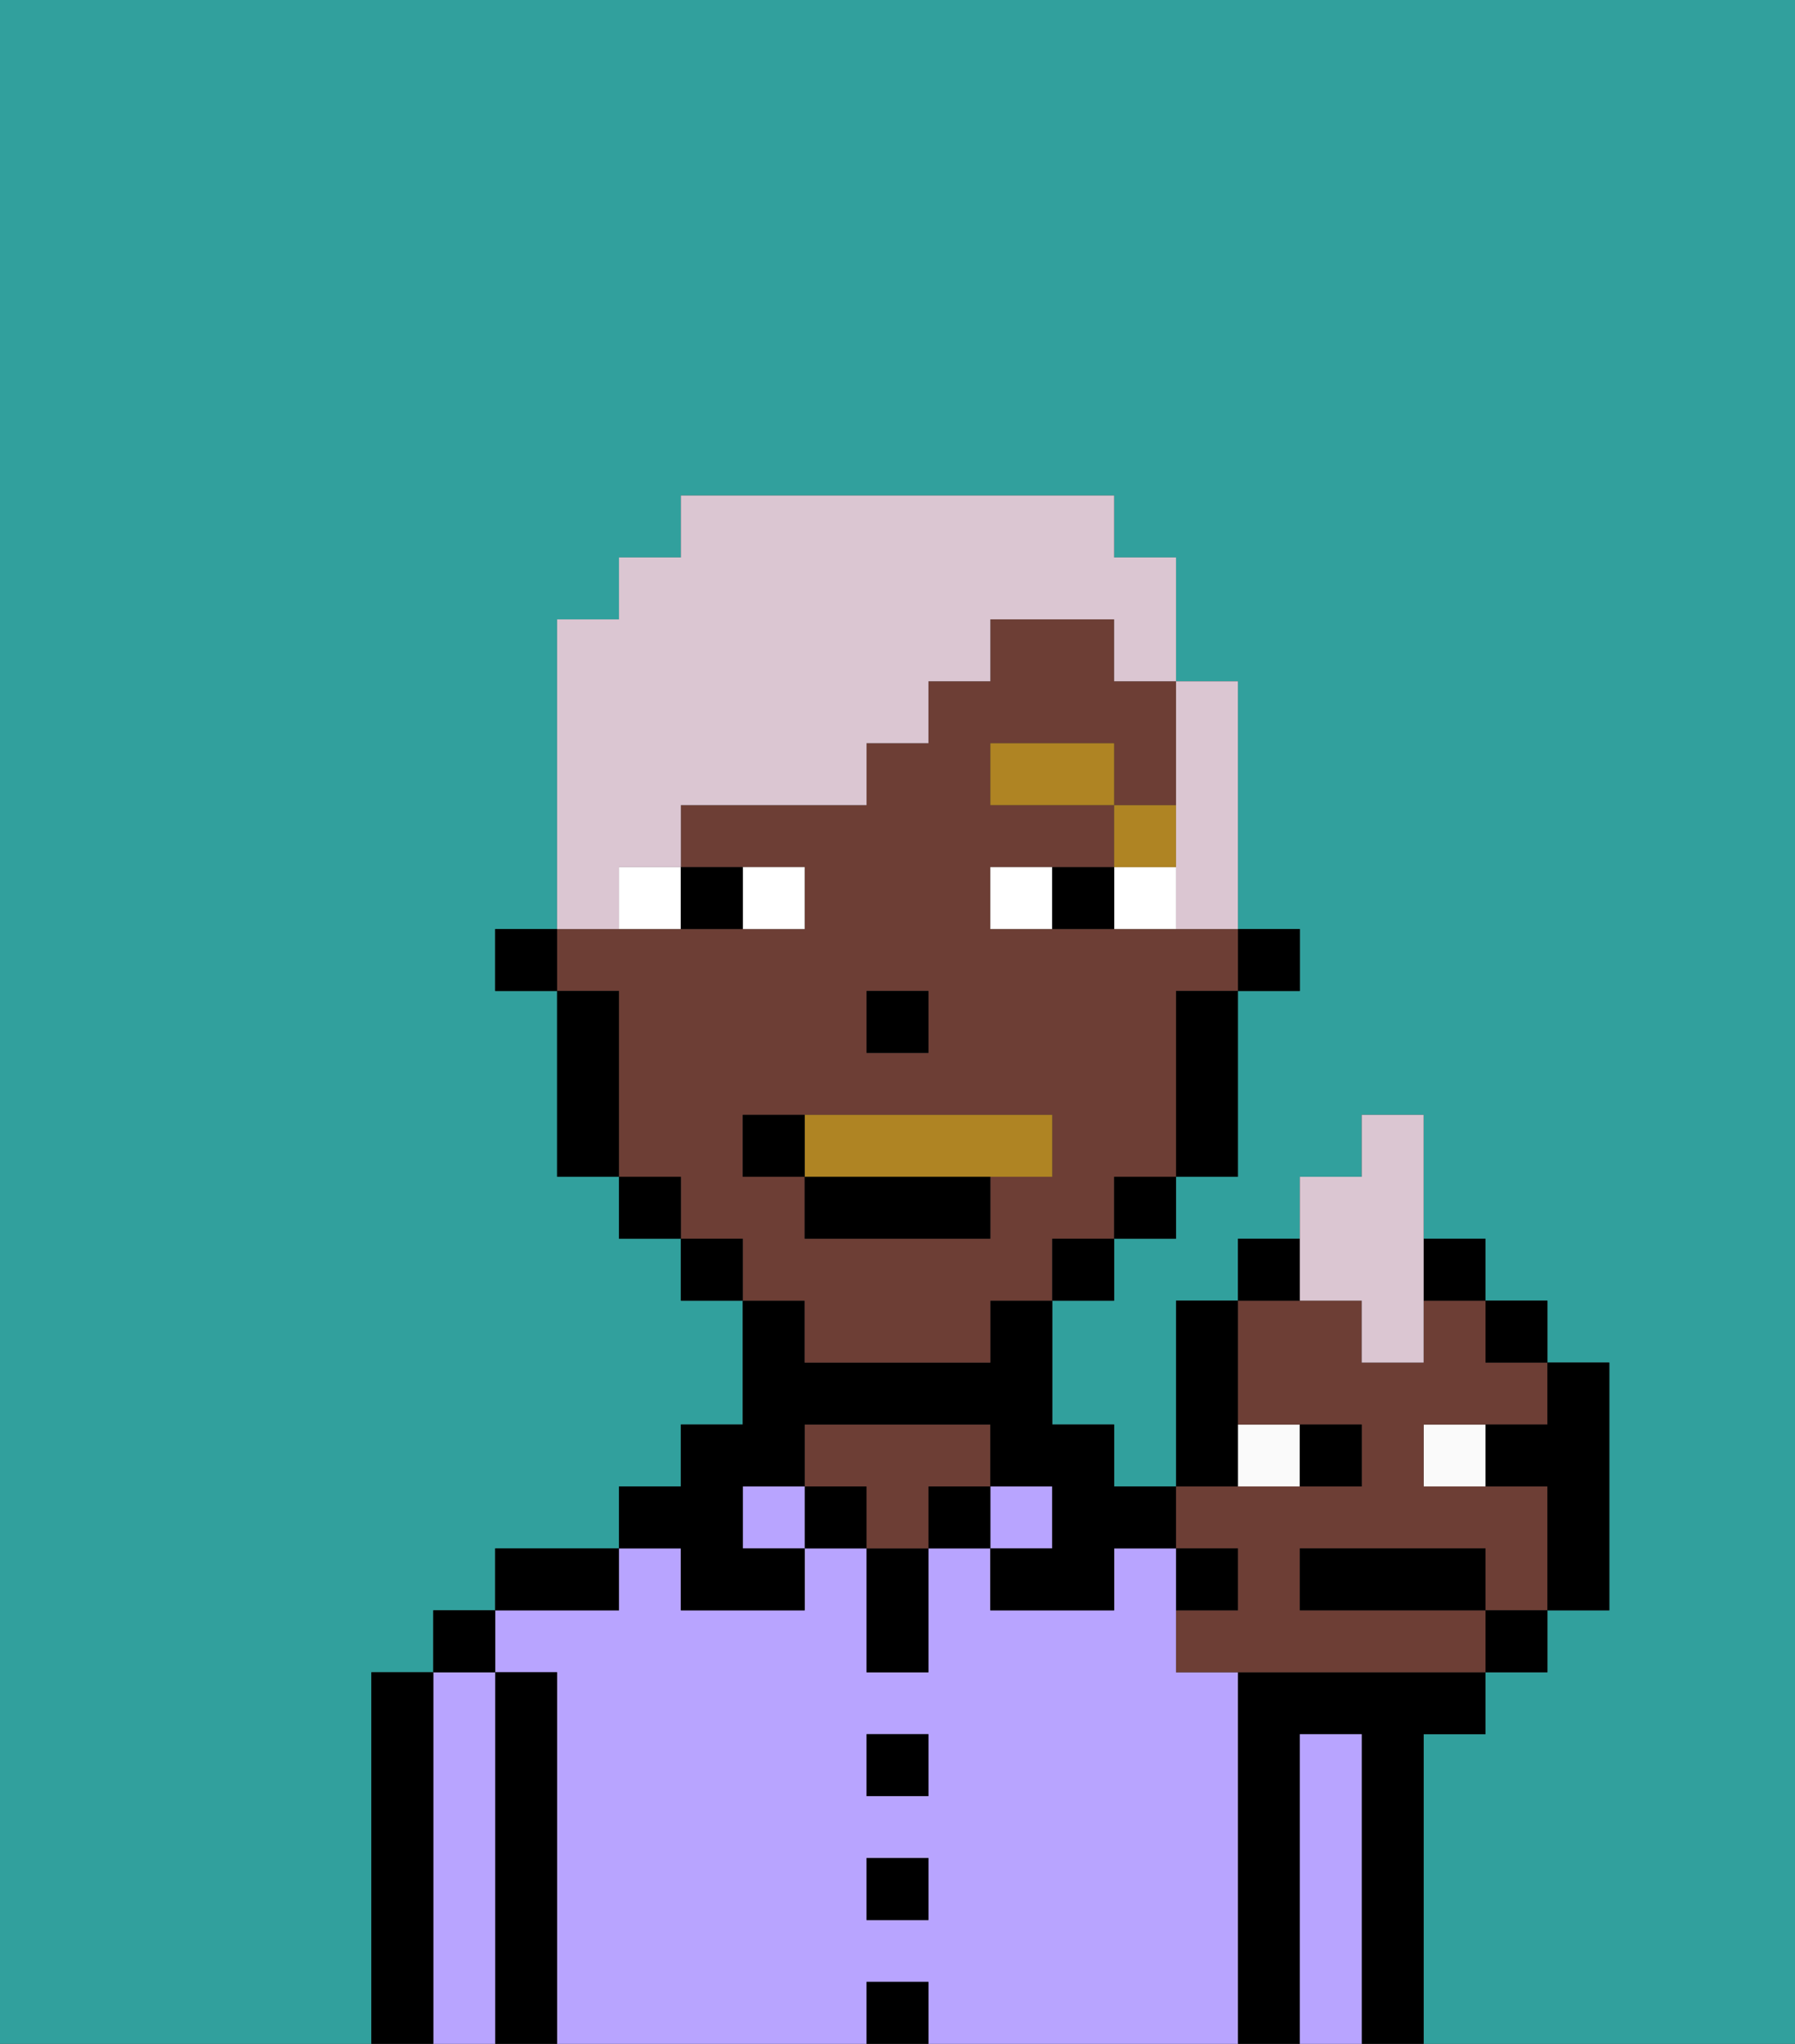 <svg xmlns="http://www.w3.org/2000/svg" viewBox="0 0 29 33"><rect x="0" y="0" width="29" height="33" fill="#333333" stroke="none"/><defs><style>polygon,rect,path{shape-rendering:crispedges;}.za147-1{fill:#31a09d;}.za147-2{fill:#000000;}.za147-3{fill:#b8a4ff;}.za147-4{fill:#6d3e35;}.za147-5{fill:#ffffff;}.za147-6{fill:#af8423;}.za147-7{fill:#af8423;}.za147-8{fill:#dbc6d2;}.za147-9{fill:#fafafa;}</style></defs><path class="za147-1" d="M0,33H6V27H7V26H8V25h2V24h1V23h1V21H11V20H10V19H9V16H8V15H9V10h1V9h1V8h7V9h1v2h1v4h1v1H20v3H19v1H18v1H17v2h1v1h1V21h1V20h1V19h1V18h1v2h1v1h1v1h1v4H25v1H24v1H23v5h6V0H0Z"/><path class="za147-2" d="M23,28h1V27H20v6h1V28h1v5h1V28Z"/><path class="za147-3" d="M22,28H21v5h1V28Z"/><path class="za147-3" d="M20,27H19V25H18v1H16V25H15v2H14V25H13v1H11V25H10v1H8v1H9v6h5V32h1v1h5V27Zm-5,4H14V30h1Zm0-2H14V28h1Z"/><rect class="za147-3" x="16" y="24" width="1" height="1"/><rect class="za147-2" x="15" y="24" width="1" height="1"/><rect class="za147-2" x="14" y="32" width="1" height="1"/><rect class="za147-2" x="14" y="30" width="1" height="1"/><rect class="za147-2" x="14" y="28" width="1" height="1"/><path class="za147-2" d="M14,26v1h1V25H14Z"/><rect class="za147-2" x="13" y="24" width="1" height="1"/><path class="za147-4" d="M16,24V23H13v1h1v1h1V24Z"/><rect class="za147-3" x="12" y="24" width="1" height="1"/><path class="za147-2" d="M11,26h2V25H12V24h1V23h3v1h1v1H16v1h2V25h1V24H18V23H17V21H16v1H13V21H12v2H11v1H10v1h1Z"/><path class="za147-2" d="M10,25H8v1h2Z"/><path class="za147-2" d="M9,27H8v6H9V27Z"/><path class="za147-3" d="M8,27H7v6H8V27Z"/><rect class="za147-2" x="7" y="26" width="1" height="1"/><path class="za147-2" d="M7,27H6v6H7V27Z"/><rect class="za147-2" x="20" y="15" width="1" height="1"/><path class="za147-4" d="M13,22h3V21h1V20h1V19h1V16h1V15H16V14h2V13H16V12h2v1h1V11H18V10H16v1H15v1H14v1H11v1h2v1H9v1h1v3h1v1h1v1h1Zm1-6h1v1H14Zm-2,3V18h5v1H16v1H13V19Z"/><path class="za147-2" d="M19,17v2h1V16H19Z"/><rect class="za147-2" x="18" y="19" width="1" height="1"/><rect class="za147-2" x="17" y="20" width="1" height="1"/><rect class="za147-2" x="11" y="20" width="1" height="1"/><rect class="za147-2" x="10" y="19" width="1" height="1"/><path class="za147-2" d="M10,16H9v3h1V16Z"/><rect class="za147-2" x="8" y="15" width="1" height="1"/><rect class="za147-2" x="14" y="16" width="1" height="1"/><path class="za147-5" d="M13,15V14H12v1Z"/><path class="za147-5" d="M10,15h1V14H10Z"/><path class="za147-5" d="M18,14v1h1V14Z"/><path class="za147-5" d="M16,14v1h1V14Z"/><path class="za147-2" d="M12,15V14H11v1Z"/><path class="za147-2" d="M17,14v1h1V14Z"/><rect class="za147-6" x="18" y="13" width="1" height="1"/><rect class="za147-6" x="16" y="12" width="2" height="1"/><path class="za147-7" d="M16,19h1V18H13v1Z"/><rect class="za147-2" x="13" y="19" width="3" height="1"/><path class="za147-2" d="M13,18H12v1h1Z"/><path class="za147-8" d="M10,14h1V13h3V12h1V11h1V10h2v1h1V9H18V8H11V9H10v1H9v5h1Z"/><path class="za147-8" d="M19,14v1h1V11H19v3Z"/><rect class="za147-9" x="23" y="23" width="1" height="1"/><rect class="za147-9" x="20" y="23" width="1" height="1"/><path class="za147-4" d="M20,25v1H19v1h5V26H21V25h3v1h1V24H23V23h2V22H24V21H23v1H22V21H20v2h2v1H19v1Z"/><path class="za147-2" d="M23.25,25H21v1h3V25Z"/><path class="za147-2" d="M22,24V23H21v1Z"/><path class="za147-2" d="M24,23v1h1v2h1V22H25v1Z"/><path class="za147-2" d="M20,23V21H19v3h1Z"/><path class="za147-2" d="M21,20H20v1h1Z"/><rect class="za147-2" x="23" y="20" width="1" height="1"/><rect class="za147-2" x="24" y="21" width="1" height="1"/><rect class="za147-2" x="24" y="26" width="1" height="1"/><path class="za147-8" d="M22,21v1h1V18H22v1H21v2Z"/><path class="za147-2" d="M20,25H19v1h1Z"/></svg>